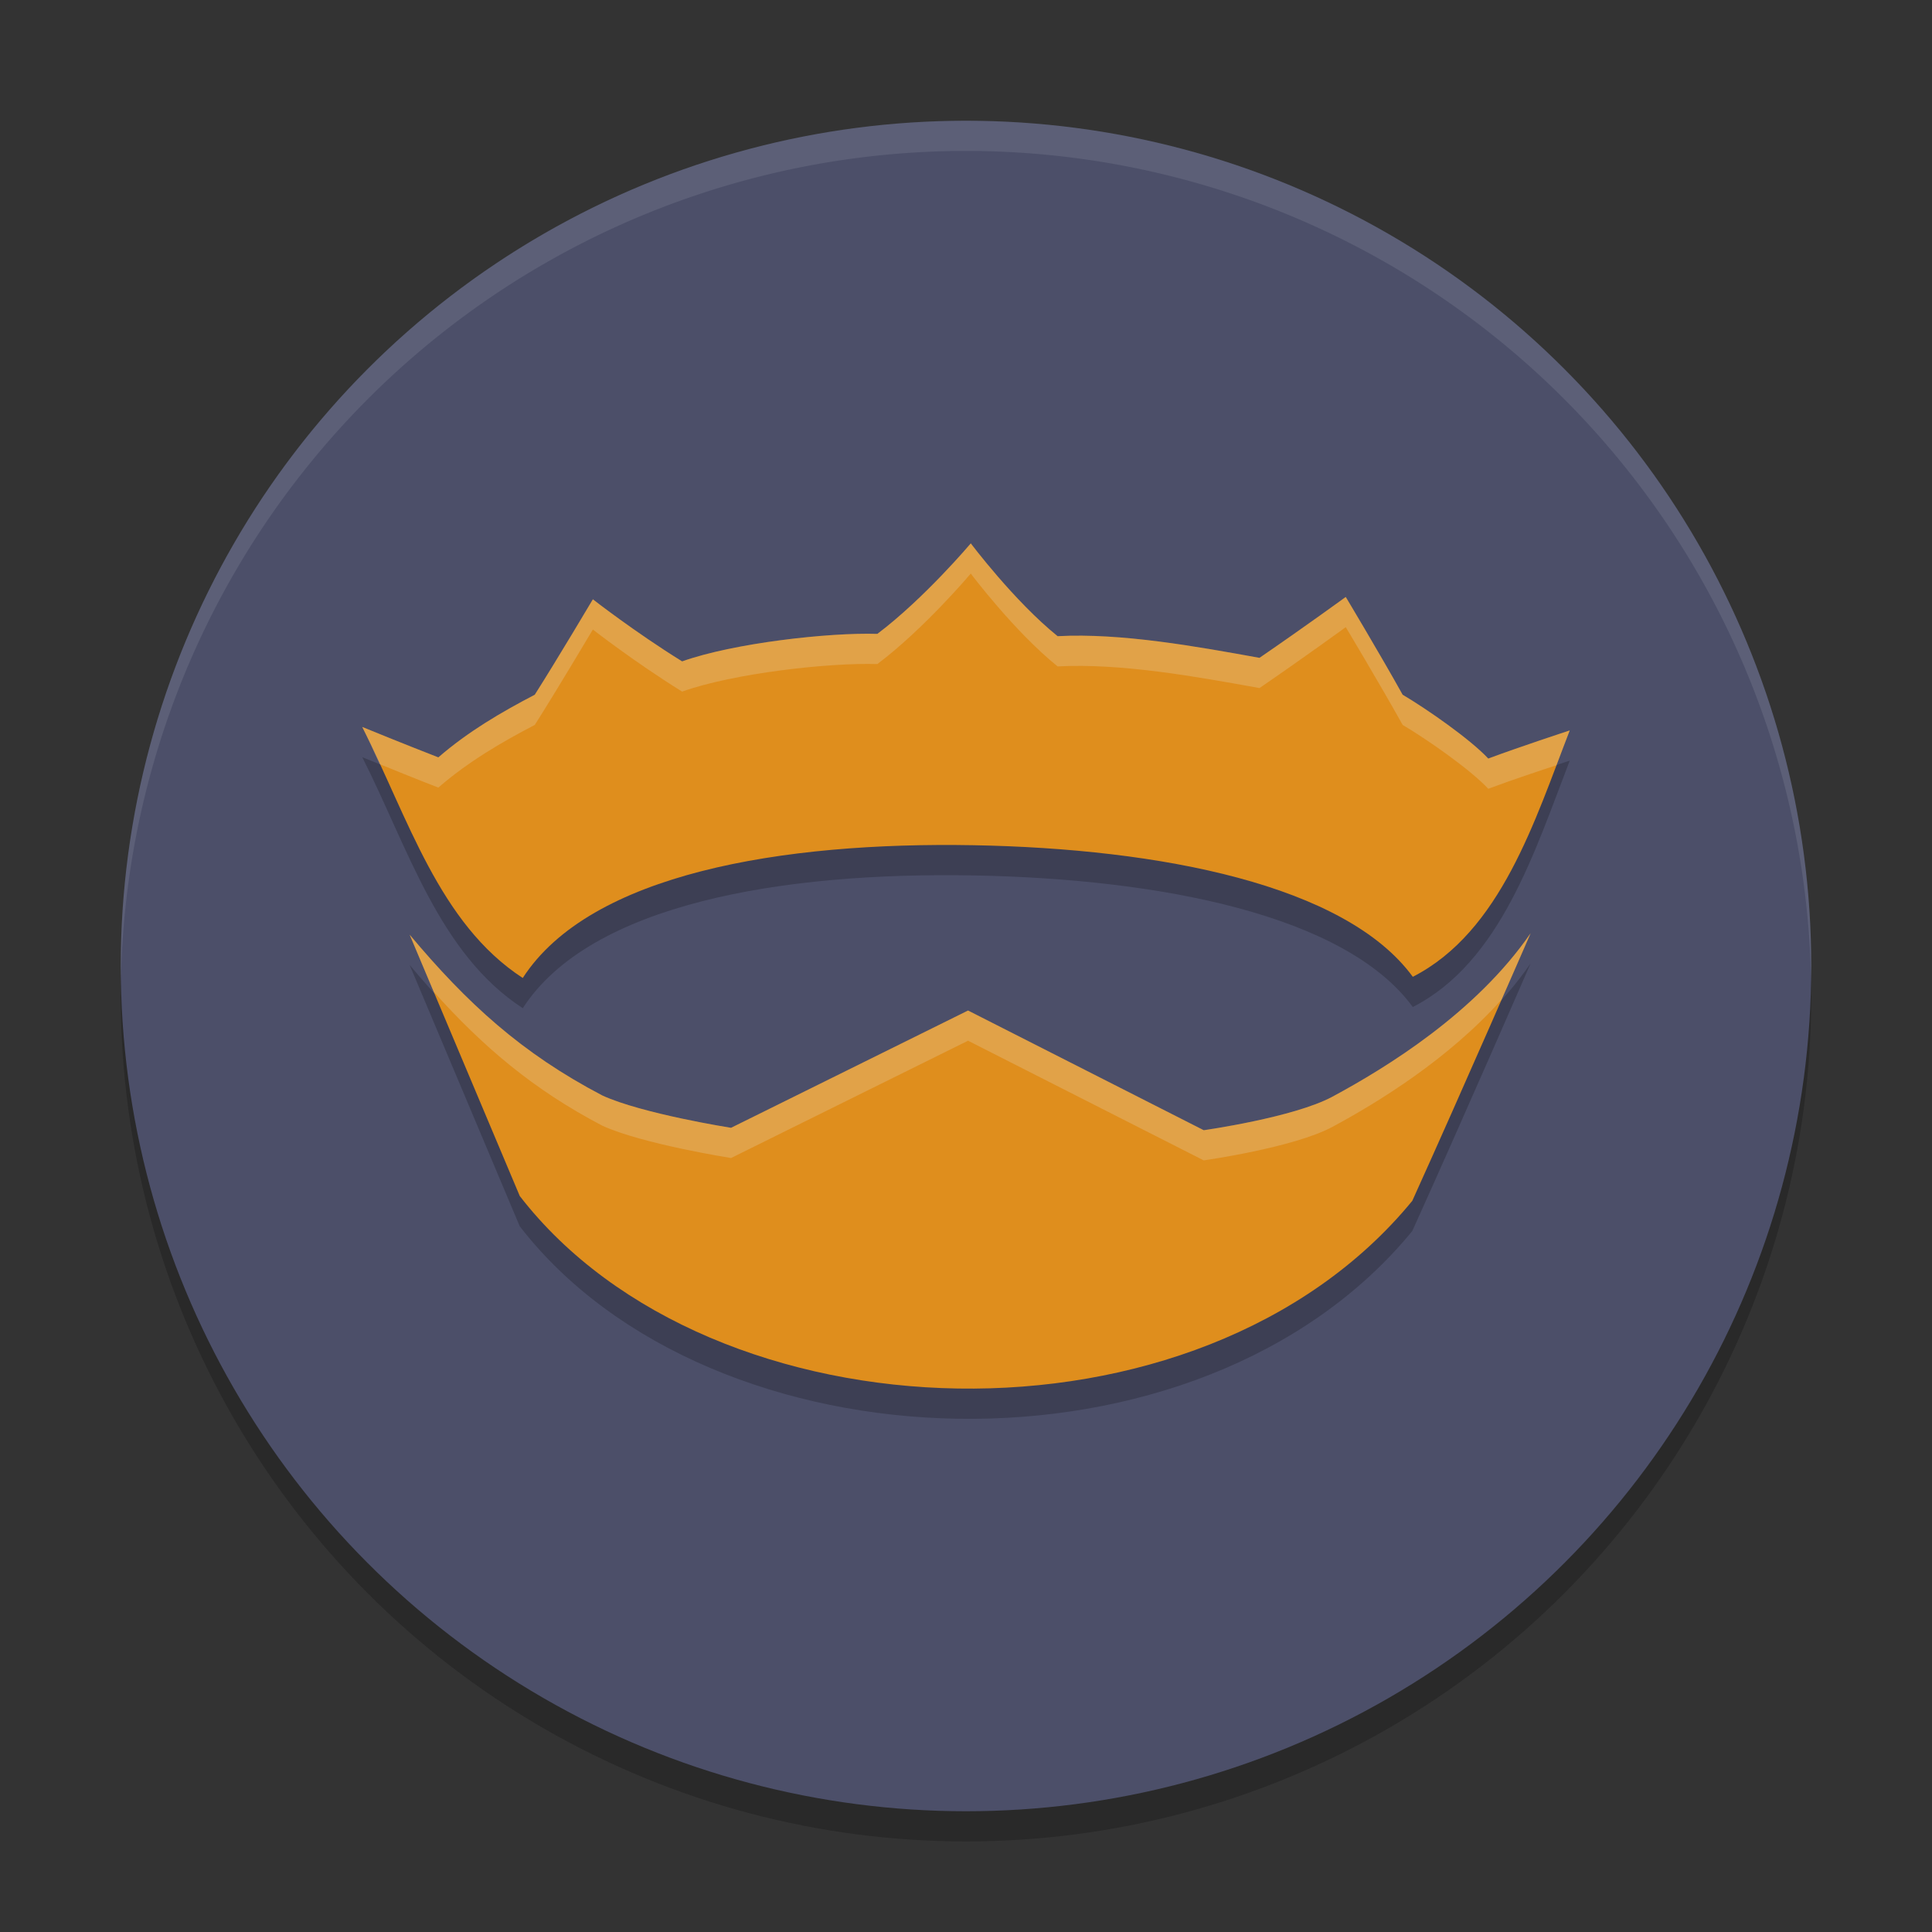<svg xmlns="http://www.w3.org/2000/svg" width="64" height="64" version="1.1">
 <rect width="100%" height="100%" fill="#333333" stroke="none"/>
 <circle style="opacity:0.2" cx="32" cy="33" r="28"/>
 <circle style="fill:#4c4f69" cx="32" cy="32" r="28"/>
 <path style="opacity:0.2" d="m 32.158,19 c 0,0 -1.531,1.819 -3.094,2.998 -1.607,-0.05 -4.761,0.303 -6.469,0.912 -1.574,-0.977 -2.957,-2.057 -2.957,-2.057 0,0 -1.181,1.991 -1.924,3.16 -1.102,0.574 -2.209,1.221 -3.195,2.076 C 13.373,25.644 12.043,25.1 12,25.082 c 1.519,3.002 2.541,6.509 5.318,8.316 2.238,-3.464 8.605,-4.514 14.936,-4.398 6.177,0.112 12.318,1.31 14.547,4.359 2.917,-1.491 4.052,-5.201 5.199,-8.162 -0.126,0.041 -1.687,0.553 -2.699,0.932 -0.604,-0.645 -2.027,-1.637 -2.836,-2.115 -0.768,-1.378 -1.885,-3.238 -1.885,-3.238 0,0 -1.324,0.965 -2.857,2.018 -2.072,-0.375 -4.58,-0.83 -6.688,-0.717 -1.435,-1.156 -2.877,-3.076 -2.877,-3.076 z m 18.547,12.912 c -1.809,2.627 -4.755,4.441 -6.568,5.418 C 42.848,38.022 39.875,38.44 39.875,38.44 l -7.807,-3.965 -7.852,3.887 c 0,0 -2.933,-0.462 -4.262,-1.07 -2.681,-1.402 -4.484,-3.06 -6.385,-5.328 0,0 2.153,5.109 3.648,8.658 6.335,8.191 22.514,8.76 29.566,0.158 1.669,-3.686 3.92,-8.867 3.92,-8.867 z"/>
 <path style="fill:#df8e1d" d="m 32.159,18 c 0,0 -1.533,1.819 -3.095,2.998 -1.607,-0.05 -4.76,0.303 -6.468,0.911 -1.574,-0.977 -2.956,-2.056 -2.956,-2.056 0,0 -1.182,1.992 -1.925,3.161 -1.102,0.574 -2.208,1.22 -3.194,2.075 C 13.373,24.643 12.043,24.099 12,24.081 c 1.519,3.002 2.54,6.509 5.317,8.316 2.238,-3.464 8.607,-4.513 14.937,-4.398 6.177,0.112 12.318,1.309 14.547,4.359 2.917,-1.491 4.051,-5.2 5.198,-8.161 -0.126,0.041 -1.687,0.553 -2.698,0.931 -0.604,-0.645 -2.028,-1.636 -2.837,-2.114 -0.768,-1.378 -1.885,-3.239 -1.885,-3.239 0,0 -1.323,0.965 -2.857,2.017 -2.072,-0.375 -4.579,-0.83 -6.687,-0.718 -1.435,-1.156 -2.877,-3.075 -2.877,-3.075 z"/>
 <path style="fill:#df8e1d" d="m 13.57,30.962 c 0,0 2.153,5.108 3.648,8.658 6.335,8.191 22.513,8.761 29.566,0.159 1.669,-3.686 3.921,-8.866 3.921,-8.866 -1.809,2.627 -4.754,4.44 -6.568,5.417 -1.289,0.692 -4.262,1.11 -4.262,1.11 l -7.807,-3.965 -7.851,3.885 c 0,0 -2.934,-0.462 -4.262,-1.07 -2.681,-1.402 -4.484,-3.059 -6.385,-5.328 z"/>
 <path style="opacity:0.1;fill:#eff1f5" d="M 32 4 A 28 28 0 0 0 4 32 A 28 28 0 0 0 4.006 32.49 A 28 28 0 0 1 32 5 A 28 28 0 0 1 59.994 32.488 A 28 28 0 0 0 60 32 A 28 28 0 0 0 32 4 z"/>
 <path style="fill:#eff1f5;opacity:0.2" d="M 32.158 18 C 32.158 18 30.627 19.819 29.064 20.998 C 27.457 20.948 24.304 21.301 22.596 21.91 C 21.022 20.933 19.639 19.854 19.639 19.854 C 19.639 19.854 18.458 21.845 17.715 23.014 C 16.613 23.588 15.506 24.235 14.52 25.09 C 13.373 24.644 12.043 24.1 12 24.082 C 12.202 24.481 12.386 24.9 12.576 25.312 C 13.004 25.487 13.635 25.746 14.52 26.09 C 15.506 25.235 16.613 24.588 17.715 24.014 C 18.458 22.845 19.639 20.854 19.639 20.854 C 19.639 20.854 21.022 21.933 22.596 22.91 C 24.304 22.301 27.457 21.948 29.064 21.998 C 30.627 20.819 32.158 19 32.158 19 C 32.158 19 33.6 20.92 35.035 22.076 C 37.143 21.963 39.65 22.418 41.723 22.793 C 43.256 21.741 44.58 20.775 44.58 20.775 C 44.58 20.775 45.697 22.636 46.465 24.014 C 47.274 24.492 48.697 25.484 49.301 26.129 C 50.147 25.813 51.105 25.499 51.559 25.35 C 51.704 24.964 51.857 24.566 52 24.197 C 51.874 24.238 50.313 24.751 49.301 25.129 C 48.697 24.484 47.274 23.492 46.465 23.014 C 45.697 21.636 44.58 19.775 44.58 19.775 C 44.58 19.775 43.256 20.741 41.723 21.793 C 39.65 21.418 37.143 20.963 35.035 21.076 C 33.6 19.92 32.158 18 32.158 18 z M 50.705 30.912 C 48.896 33.539 45.95 35.353 44.137 36.33 C 42.848 37.022 39.875 37.439 39.875 37.439 L 32.068 33.475 L 24.217 37.361 C 24.217 37.361 21.283 36.899 19.955 36.291 C 17.274 34.889 15.471 33.231 13.57 30.963 C 13.57 30.963 14.191 32.437 14.367 32.855 C 15.995 34.665 17.65 36.085 19.955 37.291 C 21.283 37.899 24.217 38.361 24.217 38.361 L 32.068 34.475 L 39.875 38.439 C 39.875 38.439 42.848 38.022 44.137 37.33 C 45.657 36.511 47.967 35.095 49.742 33.113 C 50.195 32.078 50.705 30.912 50.705 30.912 z"/>
</svg>
